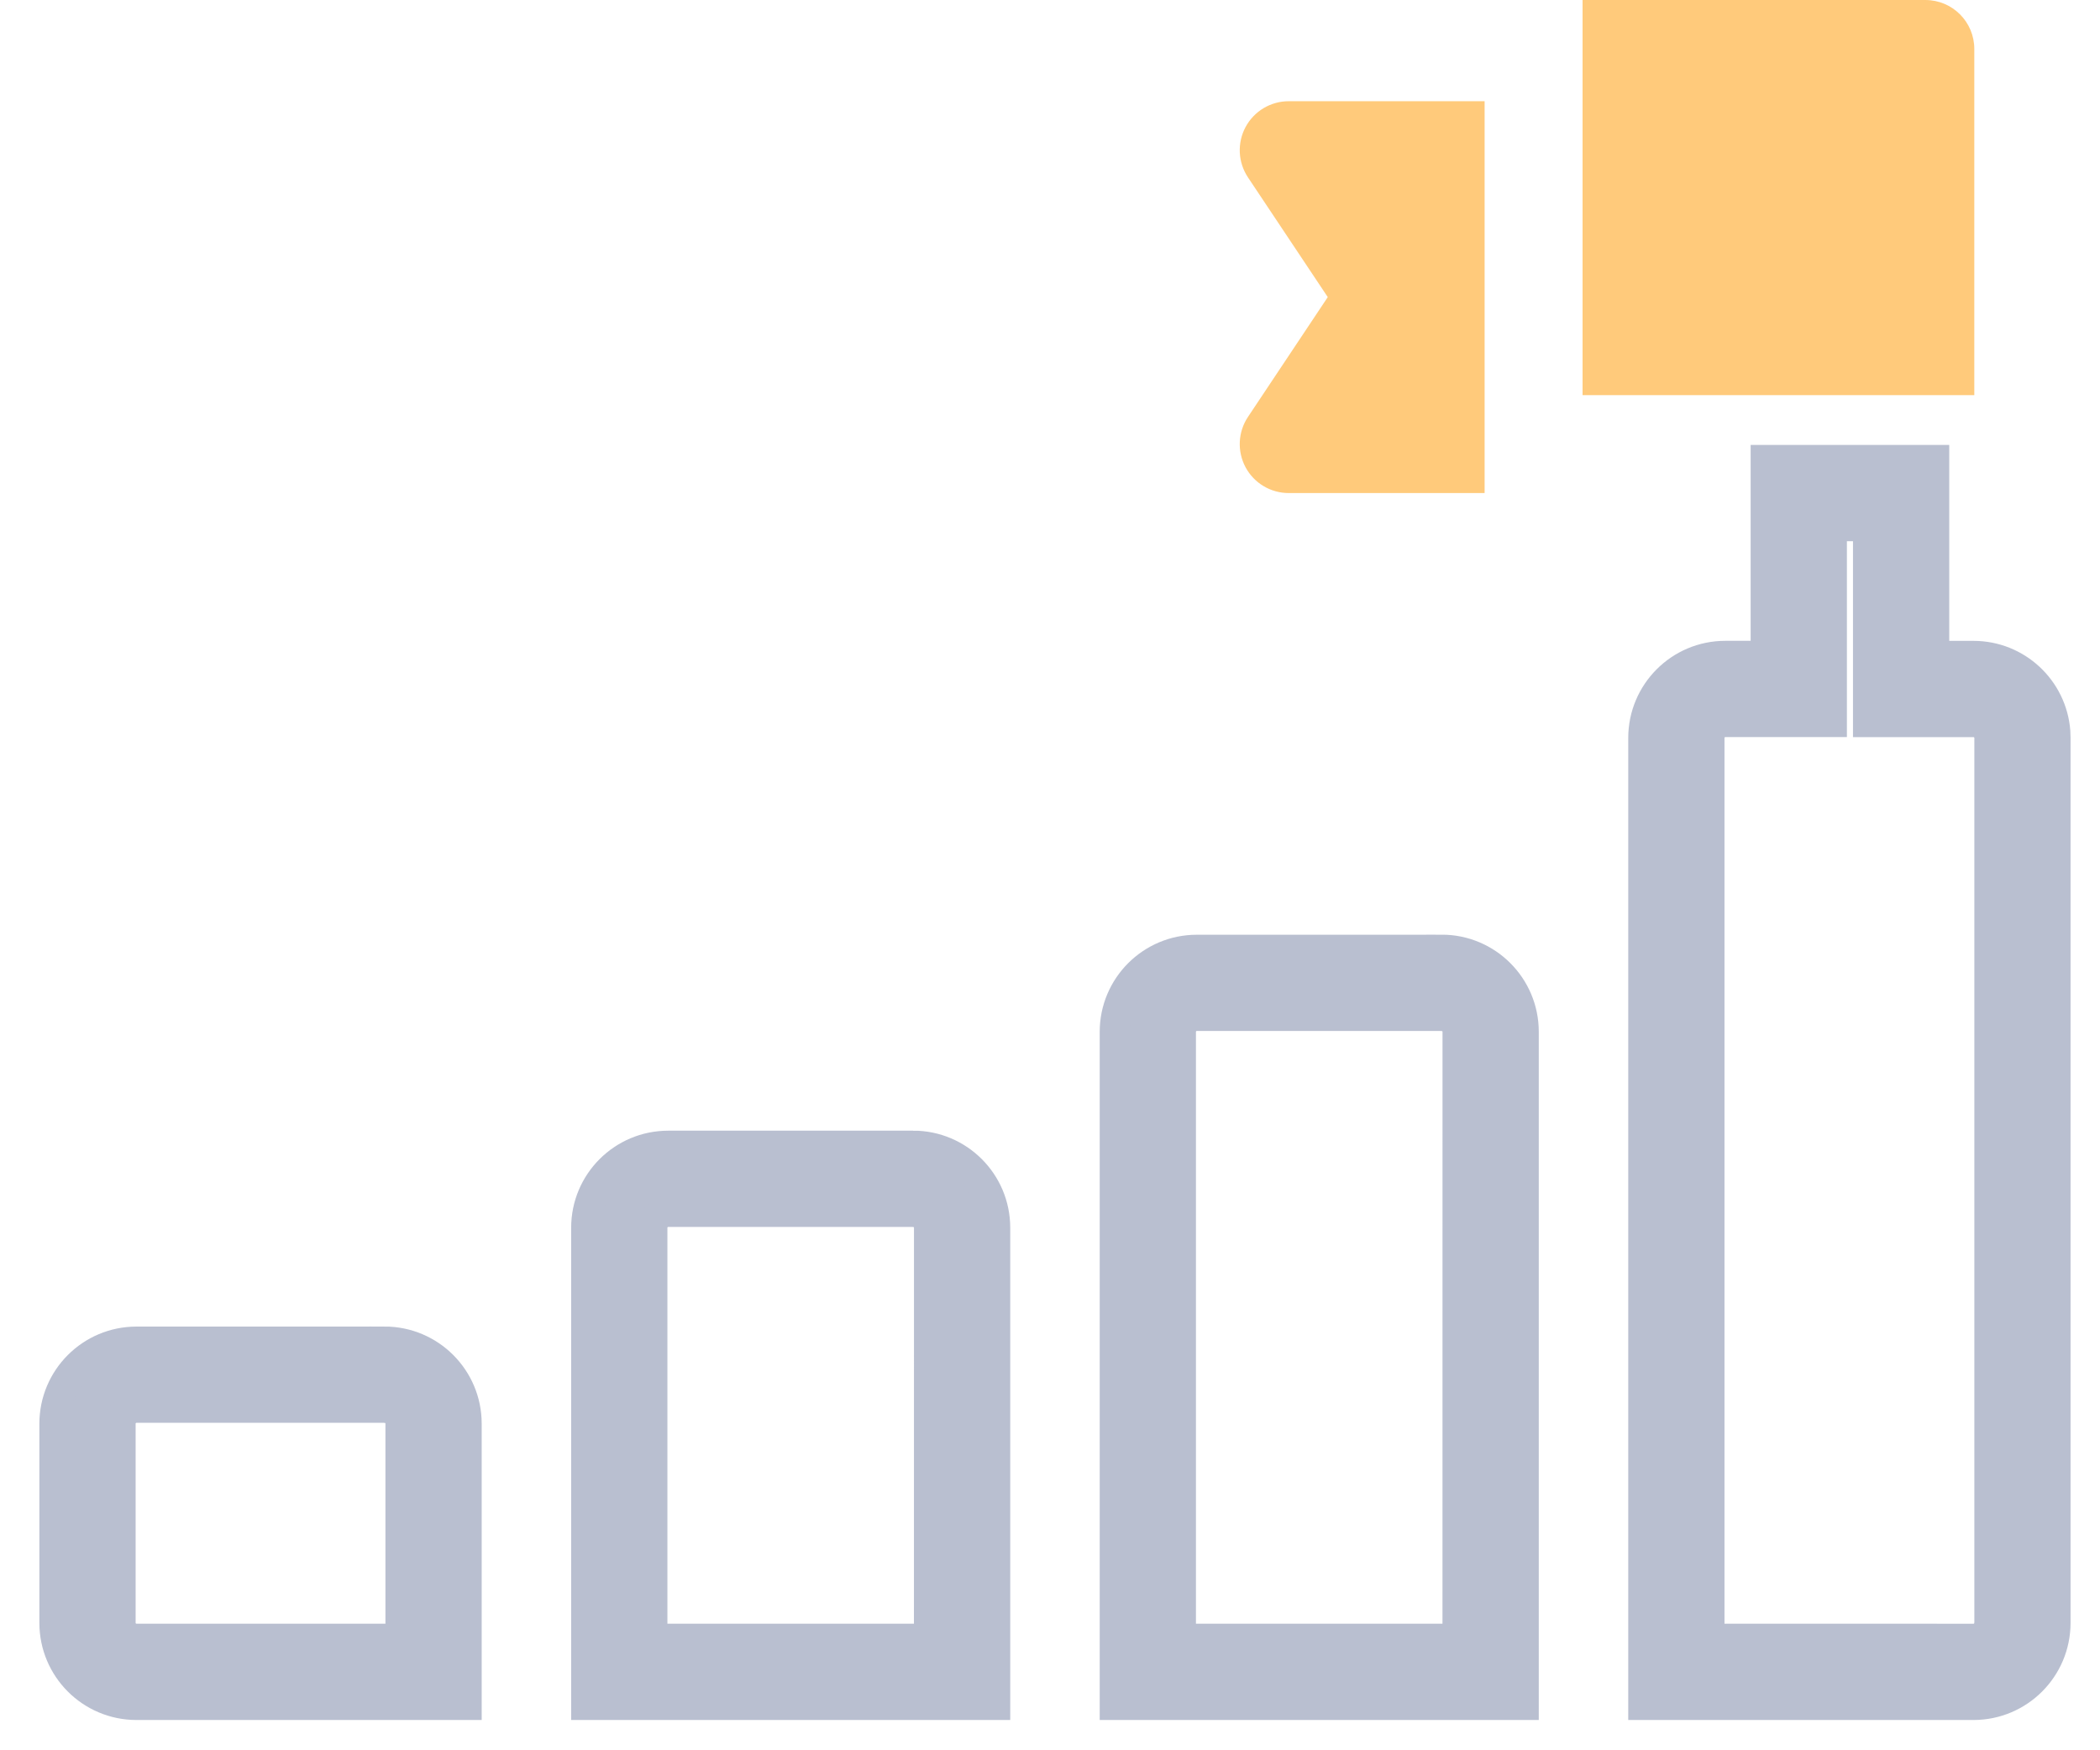 <svg xmlns="http://www.w3.org/2000/svg" width="48" height="40" viewBox="0 0 48 40">
    <g fill="none" fill-rule="evenodd">
        <g fill-rule="nonzero">
            <g>
                <g>
                    <g>
                        <g>
                            <g>
                                <path fill="#B9BFD0" stroke="#B9BFD0" stroke-width=".7" d="M43.204 10.518h-3.839v4.477h-.929c-1.032 0-1.869.838-1.869 1.87v22.093h7.54c1.033 0 1.87-.837 1.87-1.87V16.865l-.005-.146c-.075-.964-.88-1.723-1.864-1.723l-.904-.001v-4.477zm-1.5 1.5v4.478h2.404c.204 0 .37.165.37.37v20.222l-.008.075c-.035.168-.184.295-.362.295l-6.041-.001V16.865c0-.204.165-.37.37-.37h2.428v-4.477h.839z" transform="translate(-191 -1041) translate(0 516) translate(165 50) translate(0 424) translate(20 40) translate(7 11)"/>
                                <g fill="#FFCA7B">
                                    <path d="M7.835 9.03h8.955V1.12C16.79.5 16.29 0 15.67 0H7.836v9.03zM.132 2.905c-.194.364-.173.805.056 1.149L2.012 6.79.188 9.528c-.229.343-.25.785-.056 1.149.195.364.574.591.987.591h4.478V2.313H1.119c-.413 0-.792.228-.987.592z" transform="translate(-191 -1041) translate(0 516) translate(165 50) translate(0 424) translate(20 40) translate(7 11) translate(27.337)"/>
                                </g>
                                <path fill="#B9BFD0" stroke="#B9BFD0" stroke-width=".7" d="M31.952 21.712h-5.596c-1.033 0-1.87.837-1.87 1.87v15.376h9.336V23.58c0-1.032-.837-1.87-1.87-1.87zm0 1.5l.075.007c.168.035.295.184.295.362l-.001 13.876h-6.335V23.581c0-.204.166-.37.37-.37h5.596zM19.872 26.19h-5.597c-1.033 0-1.87.836-1.87 1.869v10.899h9.336v-10.9c0-1.032-.837-1.869-1.87-1.869zm0 1.5l.074.007c.168.034.295.183.295.362l-.001 9.398h-6.335v-9.398c0-.204.166-.37.37-.37h5.597zM7.79 30.667H2.12c-1.033 0-1.87.837-1.87 1.87v4.551c0 1.033.837 1.87 1.87 1.87h7.54v-6.422c0-1.032-.837-1.87-1.87-1.87zm.075 1.507c.169.035.295.184.295.362v4.921H2.12c-.205 0-.37-.165-.37-.369v-4.552c0-.204.165-.37.37-.37h5.67l.075.008z" transform="translate(-191 -1041) translate(0 516) translate(165 50) translate(0 424) translate(20 40) translate(7 11)"/>
                            </g>
                        </g>
                    </g>
                </g>
            </g>
        </g>
    </g>
</svg>
